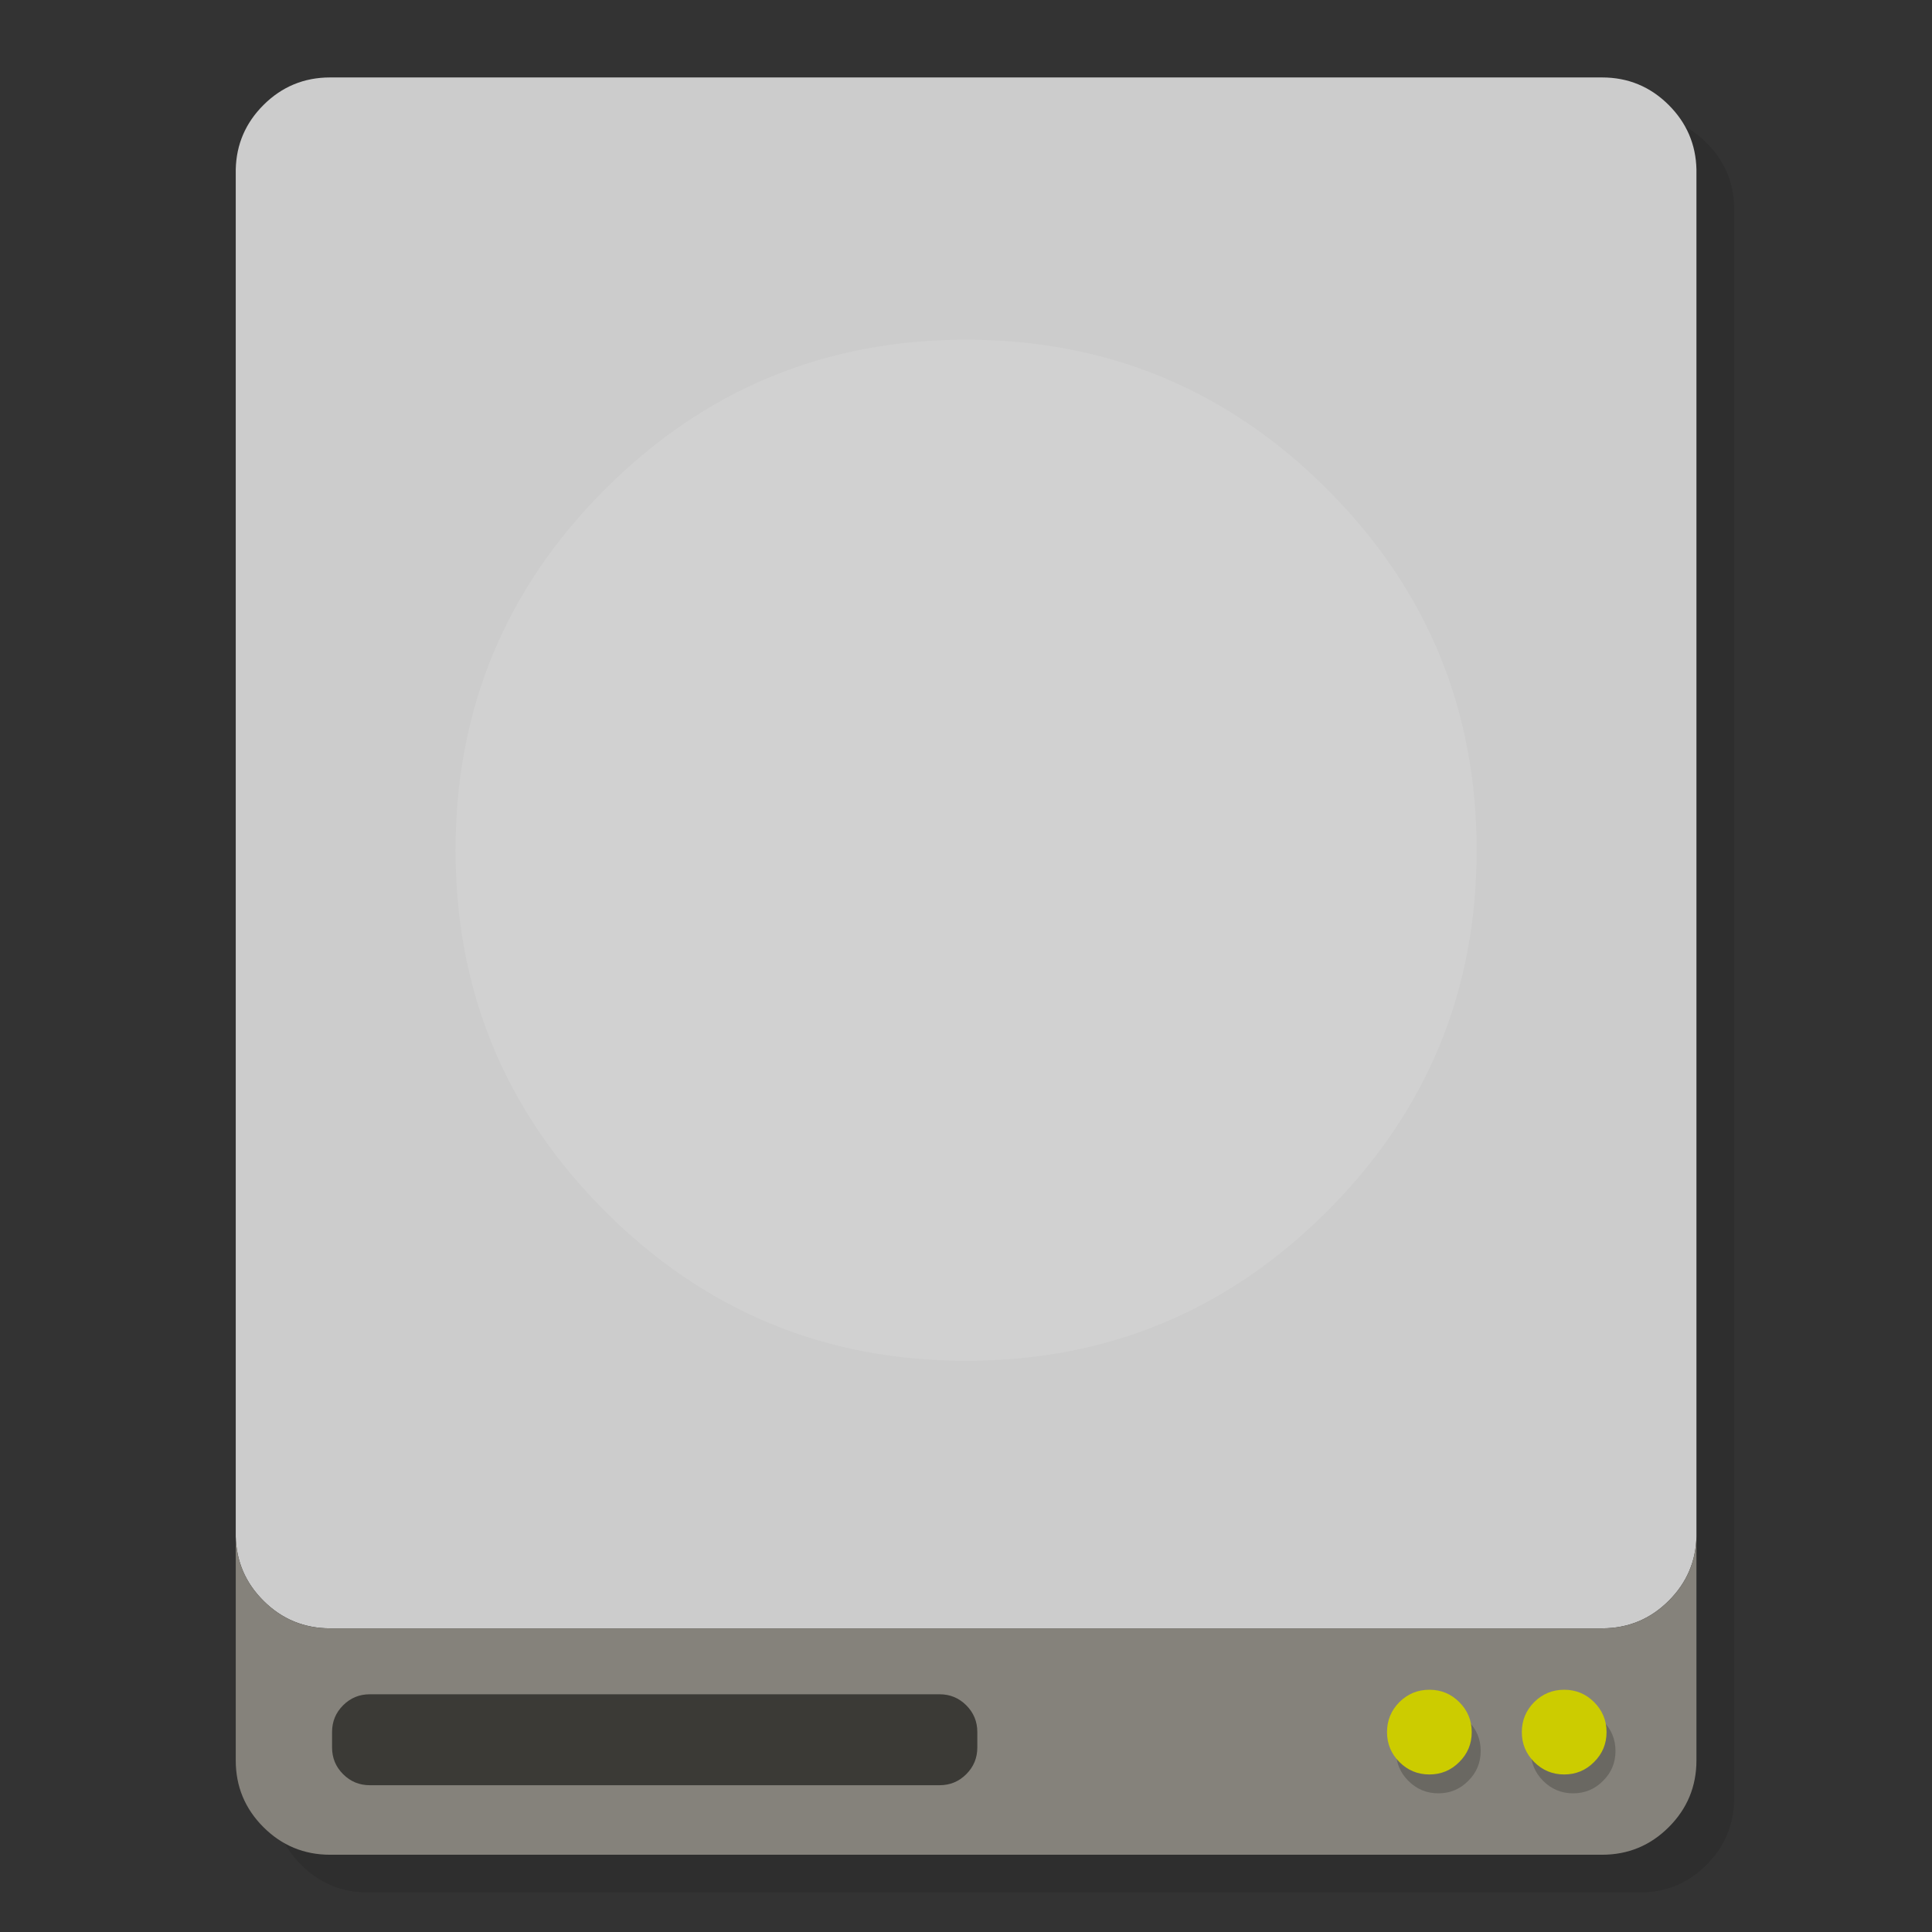 <svg xmlns="http://www.w3.org/2000/svg" xmlns:xlink="http://www.w3.org/1999/xlink" id="Drive-Removable" width="1024" height="1024" x="0" y="0" baseProfile="basic" enable-background="new 0 0 1024 1024" image-rendering="optimizeSpeed" version="1.1" viewBox="0 0 1024 1024" style="background-color:#fff"><rect x="0" y="0" width="1024" height="1024" fill="#333333" stroke="none"/><g id="Calque.__202"><g id="shape"><path id="path" fill="#000" fill-opacity=".098" d="M919.15,109.8 Q918.7,89.9 904.5,75.7 C894.75,65.95 882.95,61.05 869.15,61.05 L194.95,61.05 C181.15,61.05 169.35,65.95 159.6,75.7 150.15,85.15 145.25,96.55 144.95,109.8 L144.95,953.05 C144.95,966.85 149.85,978.65 159.6,988.4 169.35,998.15 181.15,1003.05 194.95,1003.05 L869.15,1003.05 C882.95,1003.05 894.75,998.15 904.5,988.4 914.25,978.65 919.15,966.85 919.15,953.05 L919.15,109.8z"/></g></g><g id="Calque.__203"><g id="shape2"><path id="path1" fill="#CCC" fill-opacity="1" d="M884.5,55.7 C874.75,45.95 862.95,41.05 849.15,41.05 L174.95,41.05 C161.15,41.05 149.35,45.95 139.6,55.7 130.15,65.15 125.25,76.55 124.95,89.8 L124.95,89.775 L124.95,814.35 Q125.408,834.208 139.6,848.4 C149.35,858.15 161.15,863.05 174.95,863.05 L849.15,863.05 C862.95,863.05 874.75,858.15 884.5,848.4 893.95,838.95 898.85,827.6 899.15,814.35 L899.15,89.775 L899.15,89.8 C898.85,76.55 893.95,65.15 884.5,55.7z"/><path id="path2" fill="#86837C" fill-opacity=".988" d="M139.6,848.4 Q125.408,834.208 124.95,814.35 L124.95,933.05 C124.95,946.85 129.85,958.65 139.6,968.4 149.35,978.15 161.15,983.05 174.95,983.05 L849.15,983.05 C862.95,983.05 874.75,978.15 884.5,968.4 894.25,958.65 899.15,946.85 899.15,933.05 L899.15,814.35 C898.85,827.6 893.95,838.95 884.5,848.4 874.75,858.15 862.95,863.05 849.15,863.05 L174.95,863.05 C161.15,863.05 149.35,858.15 139.6,848.4z"/></g></g><g id="Calque.__204"><g id="Symbole.__2026_1"><g id="Calque.__208"><g id="shape17"><path id="path11" fill="#3B3A36" fill-opacity="1" d="M518,918 Q518,909.7 512.15,903.85 C508.25,899.95 503.55,898 498,898 L196,898 C190.45,898 185.75,899.95 181.85,903.85 177.95,907.75 176,912.45 176,918 L176,926.2 C176,931.75 177.95,936.45 181.85,940.35 185.75,944.25 190.45,946.2 196,946.2 L498,946.2 C503.55,946.2 508.25,944.25 512.15,940.35 516.05,936.45 518,931.75 518,926.2 L518,918z"/></g></g></g></g><g id="Calque.__205"><g id="shape6"><path id="path3" fill="#000" fill-opacity=".2" d="M849.65,912.15 Q843.1,905.6 833.8,905.6 C827.6,905.6 822.3,907.8 817.9,912.15 813.55,916.55 811.35,921.85 811.35,928.05 811.35,934.25 813.55,939.55 817.9,943.9 822.3,948.3 827.6,950.5 833.8,950.5 840,950.5 845.3,948.3 849.65,943.9 854.05,939.55 856.25,934.25 856.25,928.05 856.25,921.85 854.05,916.55 849.65,912.15z M784.8,928.05 C784.8,921.85 782.6,916.55 778.2,912.15 773.85,907.8 768.55,905.6 762.35,905.6 756.15,905.6 750.85,907.8 746.45,912.15 742.1,916.55 739.9,921.85 739.9,928.05 739.9,934.25 742.1,939.55 746.45,943.9 750.85,948.3 756.15,950.5 762.35,950.5 768.55,950.5 773.85,948.3 778.2,943.9 782.6,939.55 784.8,934.25 784.8,928.05z"/></g></g><g id="Calque.__206"><g id="shape10"><path id="path6" fill="#FFF" fill-opacity=".098" d="M703.4,642 Q782.65,562.75 782.65,450.65 C782.65,375.9 756.25,312.15 703.4,259.3 650.55,206.45 586.8,180.05 512.05,180.05 437.3,180.05 373.55,206.45 320.7,259.3 267.85,312.15 241.45,375.9 241.45,450.65 241.45,525.4 267.85,589.15 320.7,642 373.55,694.85 437.3,721.25 512.05,721.25 586.8,721.25 650.55,694.85 703.4,642z"/><path id="path7" fill="#CC0" fill-opacity="1" d="M829.05,940.5 C835.25,940.5 840.55,938.3 844.9,933.9 849.3,929.55 851.5,924.25 851.5,918.05 851.5,911.85 849.3,906.55 844.9,902.15 840.55,897.8 835.25,895.6 829.05,895.6 822.85,895.6 817.55,897.8 813.15,902.15 808.8,906.55 806.6,911.85 806.6,918.05 806.6,924.25 808.8,929.55 813.15,933.9 817.55,938.3 822.85,940.5 829.05,940.5z M780.05,918.05 C780.05,911.85 777.85,906.55 773.45,902.15 769.1,897.8 763.8,895.6 757.6,895.6 751.4,895.6 746.1,897.8 741.7,902.15 737.35,906.55 735.15,911.85 735.15,918.05 735.15,924.25 737.35,929.55 741.7,933.9 746.1,938.3 751.4,940.5 757.6,940.5 763.8,940.5 769.1,938.3 773.45,933.9 777.85,929.55 780.05,924.25 780.05,918.05z"/></g></g></svg>